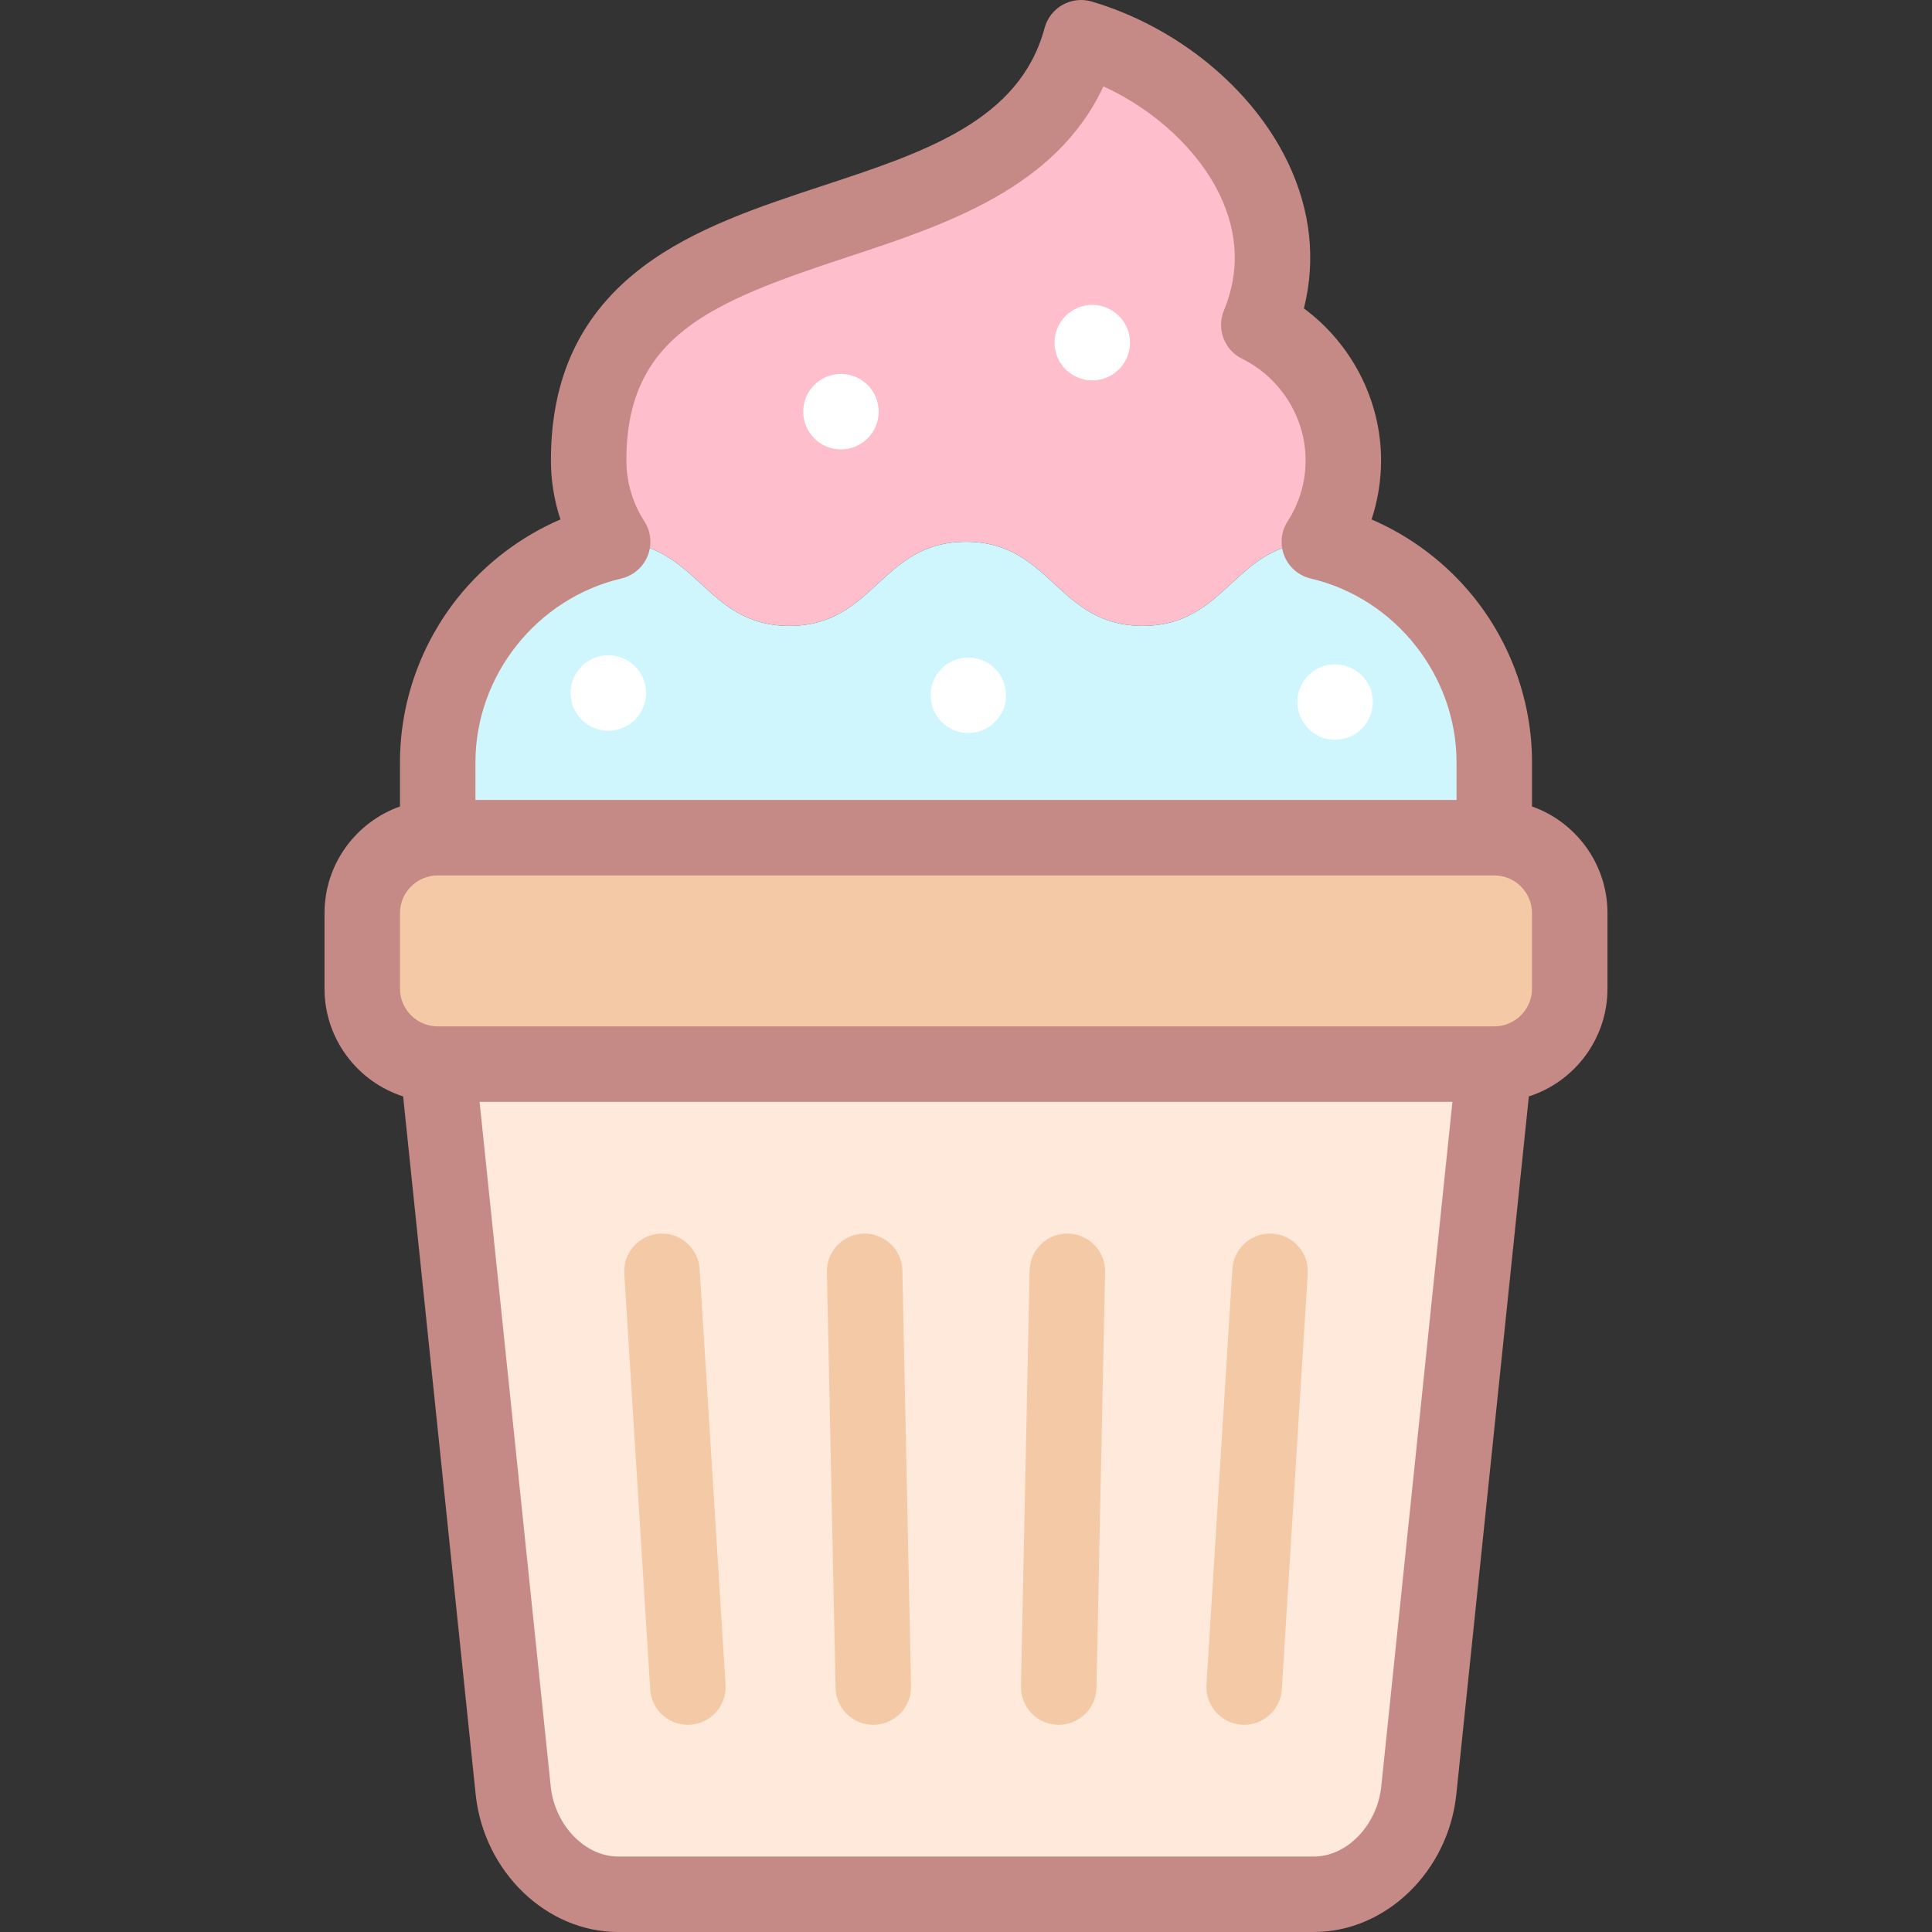 <svg id="Layer_1" enable-background="new 0 0 512.002 512.002" height="512" viewBox="0 0 512.002 512.002" width="512" xmlns="http://www.w3.org/2000/svg"><rect x="0" y="0" width="512.002" height="512.002" fill="#333333" stroke="none"/><g><g><g><g clip-rule="evenodd" fill-rule="evenodd"><path d="m209.181 165.861c22.624 0 24.196-22.285 46.82-22.285s24.196 22.285 46.82 22.285 24.196-22.285 46.82-22.285c4.022-6.235 6.361-13.645 6.361-21.576 0-15.699-9.166-29.358-22.41-35.896 14.127-34.129-15.413-66.738-47.1-76.105-17.222 64.274-130.492 33.959-130.492 112.002 0 7.93 2.339 15.34 6.361 21.575 22.624 0 24.196 22.285 46.82 22.285z" fill="#ffbecb"/><path d="m256.001 143.576c-22.624 0-24.196 22.285-46.82 22.285s-24.196-22.285-46.82-22.285c-26.486 6.218-46.36 30.111-46.36 58.424v20h280v-20c0-28.312-19.874-52.206-46.36-58.424-22.624 0-24.196 22.285-46.82 22.285s-24.196-22.285-46.82-22.285z" fill="#cff5fd"/><path d="m396.001 222h-280c-11 0-20 9-20 20v20c0 11 9 20 20 20h280c11 0 20-9 20-20v-20c0-11-9-20-20-20z" fill="#f3c9a6"/><path d="m396.001 282h-280l20.001 192.459c1.558 14.996 13.502 27.543 27.8 27.543h184.399c14.299 0 26.242-12.547 27.8-27.543z" fill="#ffe9da"/></g><g><path d="m222.86 119.1c-5.523 0-10.003-4.477-10.003-10s4.473-10 9.996-10h.007c5.523 0 10 4.477 10 10s-4.477 10-10 10z" fill="#fff"/></g><g><path d="m289.468 100.8c-5.523 0-10.003-4.477-10.003-10s4.473-10 9.996-10h.007c5.523 0 10 4.477 10 10s-4.477 10-10 10z" fill="#fff"/></g><g><path d="m256.618 194.251c-5.523 0-10.003-4.477-10.003-10s4.473-10 9.996-10h.007c5.523 0 10 4.477 10 10s-4.477 10-10 10z" fill="#fff"/></g><g><path d="m161.217 193.651c-5.523 0-10.003-4.477-10.003-10s4.473-10 9.996-10h.007c5.523 0 10 4.477 10 10s-4.477 10-10 10z" fill="#fff"/></g><g><path d="m353.811 196.051c-5.523 0-10.003-4.477-10.003-10s4.473-10 9.996-10h.007c5.523 0 10 4.477 10 10s-4.478 10-10 10z" fill="#fff"/></g></g><g><path d="m182.285 457.088c-5.239 0-9.641-4.078-9.971-9.378l-6.87-110.173c-.344-5.512 3.846-10.259 9.358-10.603 5.504-.349 10.26 3.846 10.603 9.358l6.87 110.173c.344 5.512-3.846 10.259-9.358 10.603-.211.014-.422.02-.632.02z" fill="#f3c9a6"/></g><g><path d="m231.428 457.088c-5.426 0-9.881-4.341-9.994-9.792l-2.29-110.173c-.115-5.522 4.269-10.091 9.79-10.206 5.529-.092 10.091 4.269 10.206 9.79l2.29 110.173c.115 5.522-4.269 10.091-9.791 10.206-.07.001-.14.002-.211.002z" fill="#f3c9a6"/></g><g><path d="m280.574 457.088c-.071 0-.141 0-.212-.002-5.521-.115-9.905-4.684-9.79-10.206l2.29-110.173c.114-5.521 4.643-9.919 10.206-9.79 5.521.115 9.905 4.684 9.79 10.206l-2.29 110.173c-.113 5.45-4.568 9.792-9.994 9.792z" fill="#f3c9a6"/></g><g><path d="m329.717 457.088c-.209 0-.42-.007-.632-.02-5.512-.344-9.702-5.091-9.358-10.603l6.87-110.173c.343-5.512 5.085-9.703 10.603-9.358 5.512.344 9.702 5.091 9.358 10.603l-6.87 110.173c-.33 5.3-4.732 9.378-9.971 9.378z" fill="#f3c9a6"/></g></g><path d="m406.001 213.72v-11.72c0-15.835-5.489-31.378-15.457-43.766-7.233-8.989-16.593-16.061-27.067-20.576 1.666-5.022 2.524-10.3 2.524-15.658 0-15.904-7.811-30.918-20.451-40.267 3.222-12.813 1.807-26.013-4.214-38.623-9.37-19.625-29.299-35.986-52.01-42.7-2.586-.764-5.371-.452-7.724.866-2.352 1.318-4.073 3.531-4.771 6.135-6.597 24.62-31.863 32.943-58.614 41.754-16.879 5.56-34.334 11.31-47.892 21.569-16.367 12.387-24.325 29.157-24.325 51.267 0 5.357.859 10.634 2.524 15.657-10.474 4.514-19.834 11.586-27.067 20.575-9.967 12.388-15.457 27.931-15.457 43.767v11.721c-11.639 4.128-20 15.243-20 28.279v20c0 13.347 8.763 24.681 20.836 28.563l19.218 184.929c2.127 20.473 18.708 36.509 37.747 36.509h184.399c19.039 0 35.619-16.037 37.746-36.509l19.218-184.929c12.073-3.883 20.836-15.217 20.836-28.563v-20c.001-13.037-8.36-24.152-19.999-28.28zm-241.355-60.408c3.165-.743 5.771-2.978 6.988-5.992s.893-6.432-.87-9.164c-3.117-4.833-4.764-10.418-4.764-16.154 0-32.907 22.221-41.897 58.476-53.84 26.118-8.603 55.354-18.235 67.95-45.273 13.553 6.217 25.163 16.903 30.862 28.839 4.873 10.206 5.231 20.485 1.063 30.552-2.014 4.866.091 10.46 4.813 12.792 10.228 5.049 16.836 15.62 16.836 26.93 0 5.736-1.647 11.322-4.764 16.154-1.762 2.732-2.086 6.149-.87 9.164 1.217 3.014 3.823 5.249 6.988 5.992 22.393 5.256 38.646 25.733 38.646 48.688v10h-260v-10c.001-22.956 16.254-43.432 38.646-48.688zm-58.645 88.688c0-5.514 4.486-10 10-10h280c5.514 0 10 4.486 10 10v20c0 5.507-4.475 9.988-9.979 9.999-.014 0-.028.001-.042.001h-279.958c-.014 0-.028-.001-.042-.001-5.505-.011-9.98-4.492-9.98-9.999v-20zm260.054 231.425c-1.064 10.243-9.074 18.577-17.854 18.577h-184.399c-8.78 0-16.789-8.333-17.854-18.577l-18.854-181.425h257.815z" fill="#c68a86"/></g></svg>